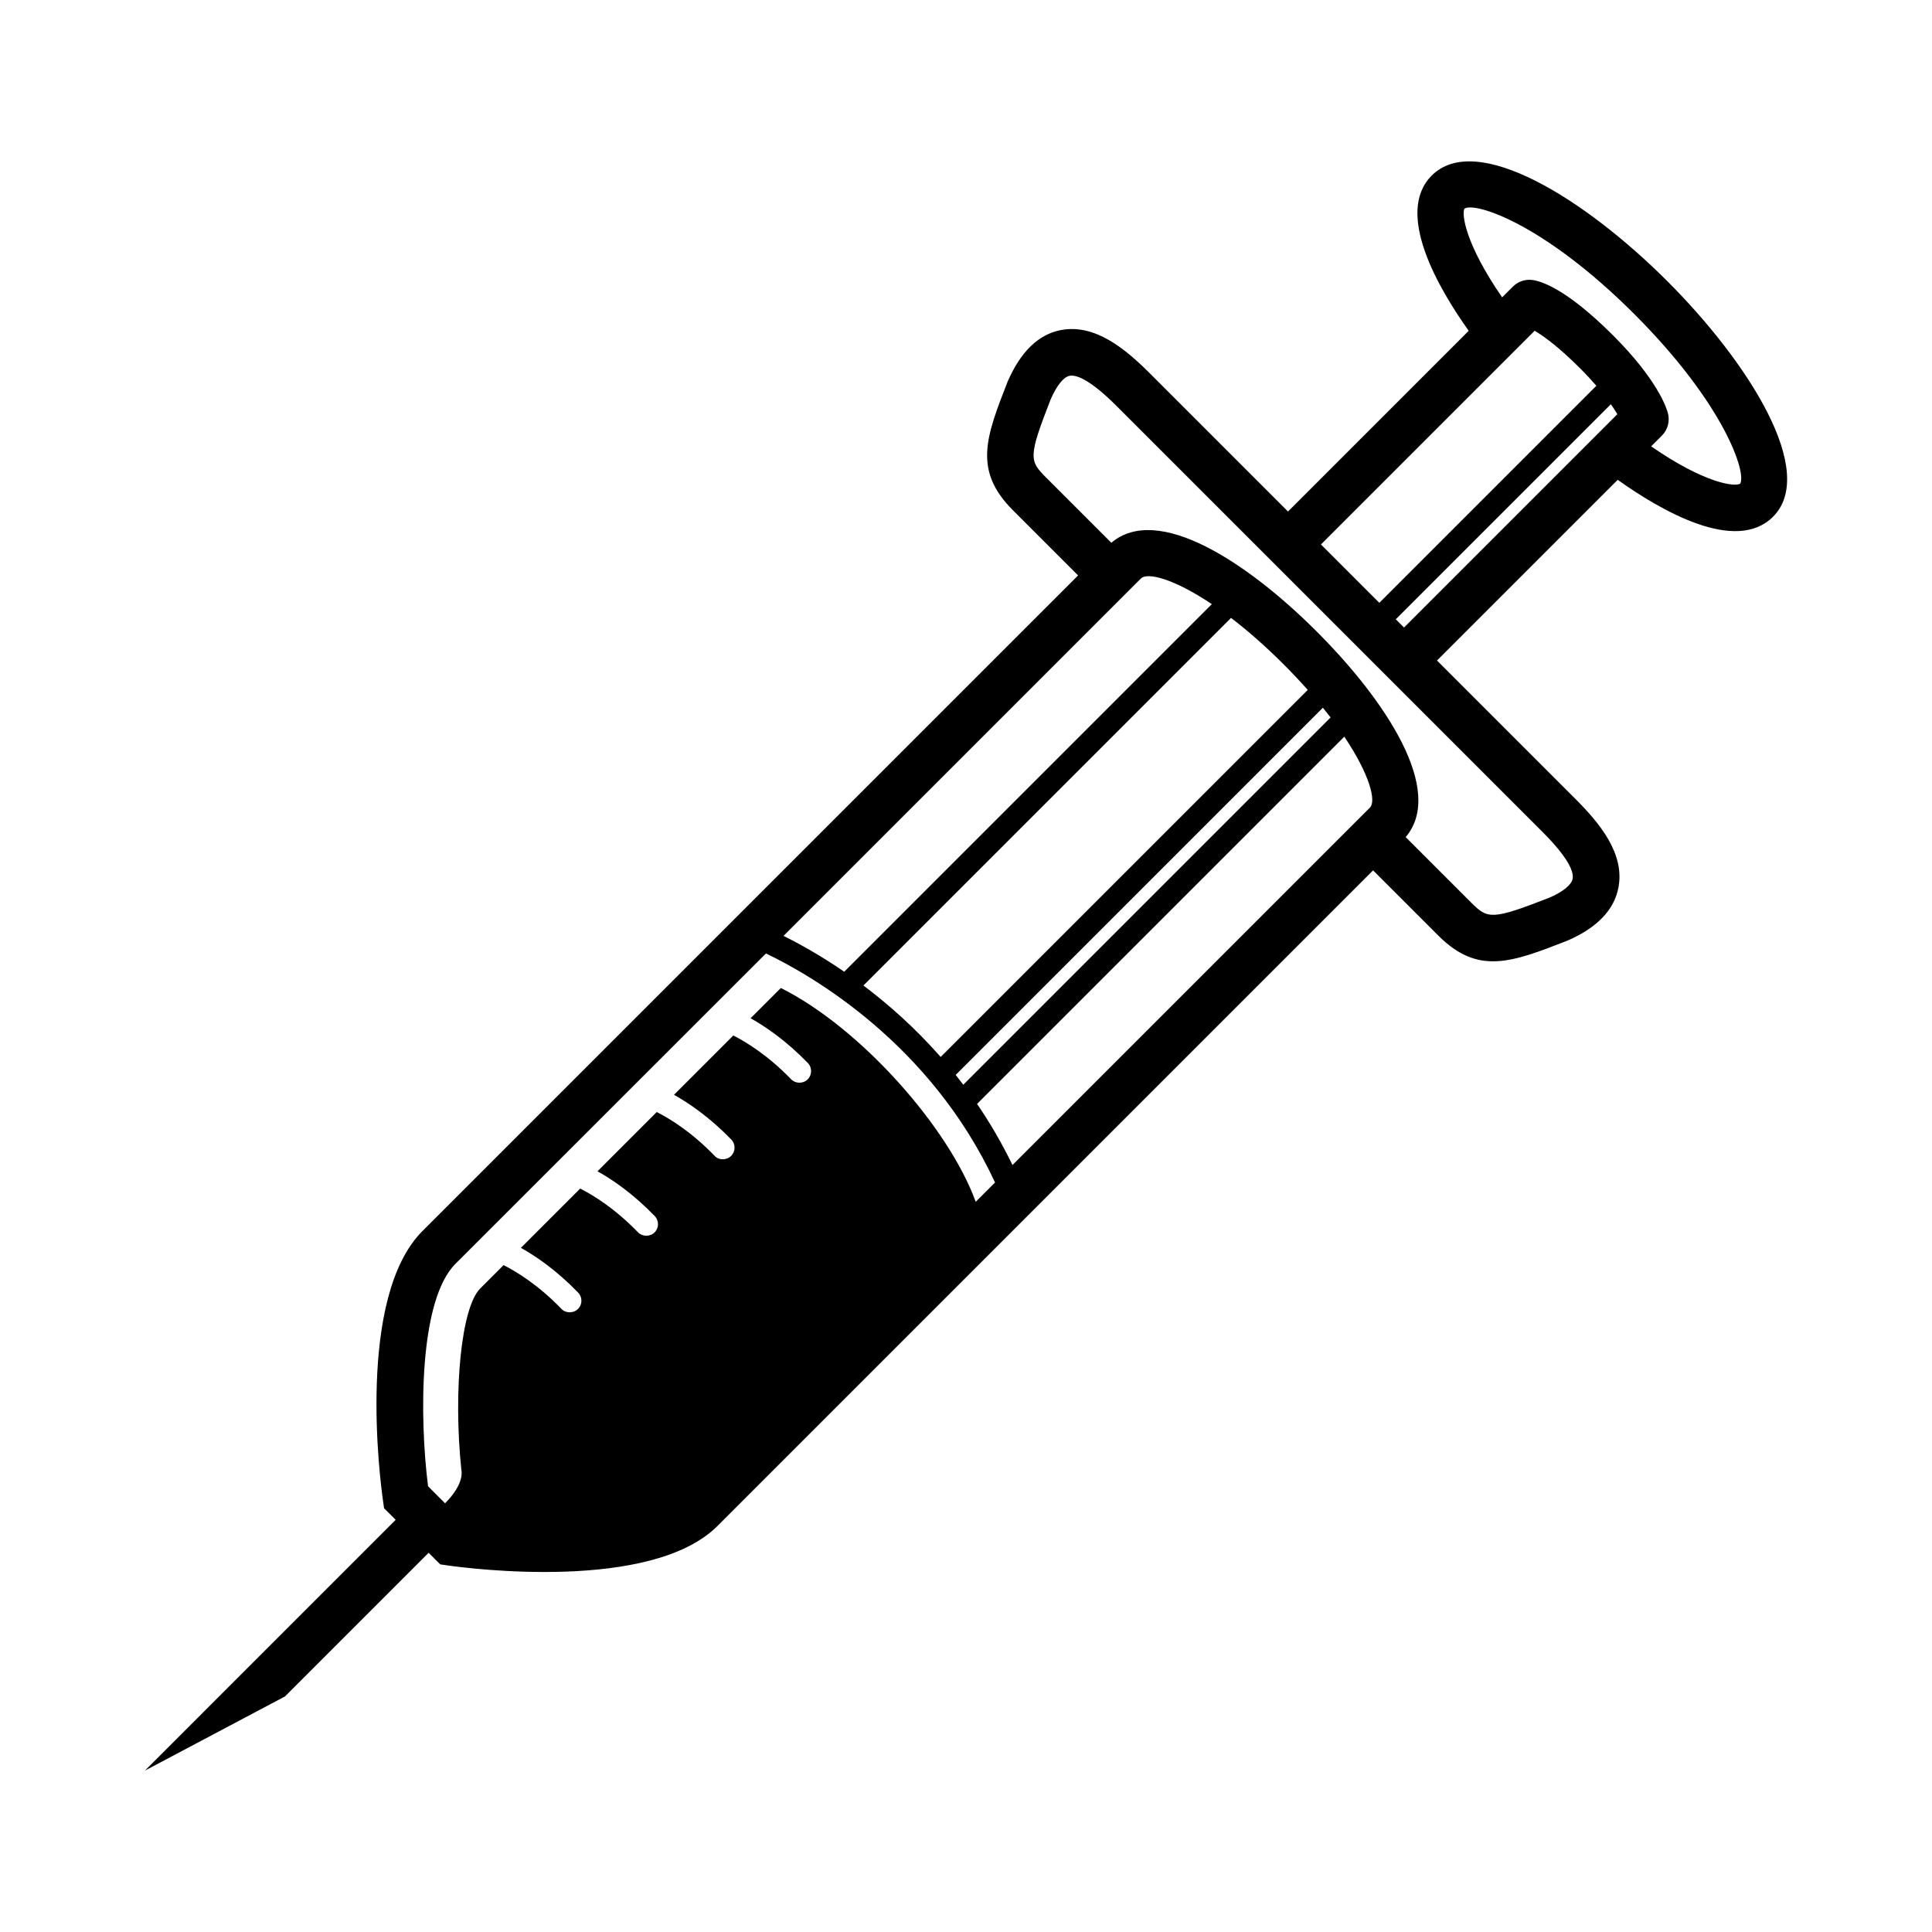 <svg xmlns="http://www.w3.org/2000/svg" xmlns:xlink="http://www.w3.org/1999/xlink" version="1.1" x="0px" y="0px" viewBox="0 0 100 100" enable-background="new 0 0 100 100" xml:space="preserve"><path d="M83.771,45.935c0.33-1.746-0.949-3.305-2.242-4.598l-7.149-7.149l9.353-9.353c2.238,1.597,6.11,3.839,8.037,1.913  c2.31-2.31-1.216-7.94-5.469-12.194c-4.254-4.253-9.884-7.779-12.194-5.469c-1.936,1.936,0.354,5.848,1.913,8.037l-9.353,9.354  l-7.149-7.15c-1.294-1.293-2.853-2.572-4.599-2.243c-1.154,0.218-2.076,1.097-2.759,2.657c-1.122,2.871-1.799,4.603,0.271,6.672  l3.372,3.372L21.87,63.715c-3.426,3.426-2.199,12.885-2.047,13.951l0.056,0.399l0.601,0.601L7.5,91.647l7.249-3.839l7.437-7.437  l0.601,0.601l0.399,0.057c1.067,0.151,10.525,1.38,13.952-2.047l33.932-33.932l3.372,3.372c2.07,2.07,3.802,1.393,6.718,0.252  C82.674,48.011,83.554,47.089,83.771,45.935z M72.245,32.055l11.133-11.132c0.139,0.196,0.25,0.372,0.336,0.517L72.673,32.481  L72.245,32.055z M75.803,10.797c0.564-0.353,4.121,0.792,8.791,5.462c4.67,4.669,5.815,8.227,5.477,8.775  c-0.283,0.178-1.852-0.024-4.608-1.931l0.556-0.556c0.303-0.303,0.422-0.744,0.313-1.158c-0.069-0.27-0.538-1.729-2.839-4.029  c-2.433-2.433-3.743-2.817-4.193-2.87c-0.367-0.043-0.732,0.084-0.993,0.345L77.75,15.39C75.843,12.631,75.641,11.064,75.803,10.797  z M79.434,17.119c0.459,0.273,1.237,0.831,2.354,1.947c0.325,0.325,0.6,0.625,0.839,0.902L71.394,31.202l-3.022-3.021L79.434,17.119  z M38.648,50.349l0.998-0.998c2.342,1.122,8.508,4.64,11.857,11.855l-1,0.999c-1.392-3.835-5.95-8.999-10.086-11.067l-1.567,1.567  c0.78,0.434,1.837,1.155,2.963,2.315c0.231,0.24,0.226,0.621-0.013,0.854c-0.24,0.232-0.64,0.216-0.854-0.015  c-1.189-1.228-2.298-1.91-2.99-2.262l-3.069,3.07c0.779,0.435,1.837,1.155,2.964,2.314c0.232,0.24,0.226,0.621-0.014,0.854  c-0.239,0.232-0.646,0.223-0.853-0.014c-1.189-1.229-2.298-1.911-2.991-2.263l-3.067,3.068c0.78,0.433,1.837,1.155,2.962,2.316  c0.231,0.241,0.226,0.622-0.014,0.854c-0.24,0.232-0.635,0.211-0.853-0.014c-1.189-1.228-2.298-1.911-2.991-2.262l-3.068,3.068  c0.779,0.434,1.837,1.156,2.962,2.316c0.232,0.24,0.226,0.622-0.013,0.853c-0.24,0.232-0.643,0.219-0.854-0.013  c-1.189-1.229-2.298-1.911-2.991-2.262l-1.214,1.214c-0.975,0.975-1.402,5.27-0.971,9.399c0,0,0.199,0.671-0.845,1.715l-0.88-0.881  c-0.457-3.628-0.461-9.635,1.417-11.513L38.648,50.349z M49.466,55.639l19.006-19.007c0.139,0.17,0.274,0.34,0.399,0.503  L49.86,56.146C49.73,55.973,49.598,55.805,49.466,55.639z M66.454,34.399c0.449,0.45,0.857,0.887,1.235,1.311l-19,18.999  c-1.322-1.504-2.706-2.727-3.999-3.7l19.028-19.027C64.557,32.623,65.477,33.422,66.454,34.399z M52.406,60.302  c-0.556-1.145-1.173-2.198-1.833-3.163l19.009-19.009c1.321,1.971,1.659,3.338,1.327,3.669L52.406,60.302z M43.698,50.296  c-1.231-0.844-2.33-1.451-3.143-1.854l18.5-18.5c0.331-0.331,1.697,0.006,3.669,1.328L43.698,50.296z M80.235,46.447  c-3.031,1.185-3.228,1.13-4.088,0.27l-3.389-3.389c2.038-2.397-0.996-7.032-4.6-10.635c-3.604-3.604-8.237-6.638-10.635-4.599  l-3.389-3.389c-0.859-0.86-0.915-1.056,0.252-4.044c0.312-0.71,0.667-1.151,0.978-1.209c0.333-0.063,1.027,0.16,2.446,1.578  l22.011,22.011c1.418,1.418,1.641,2.112,1.578,2.446C81.342,45.797,80.901,46.154,80.235,46.447z"></path></svg>